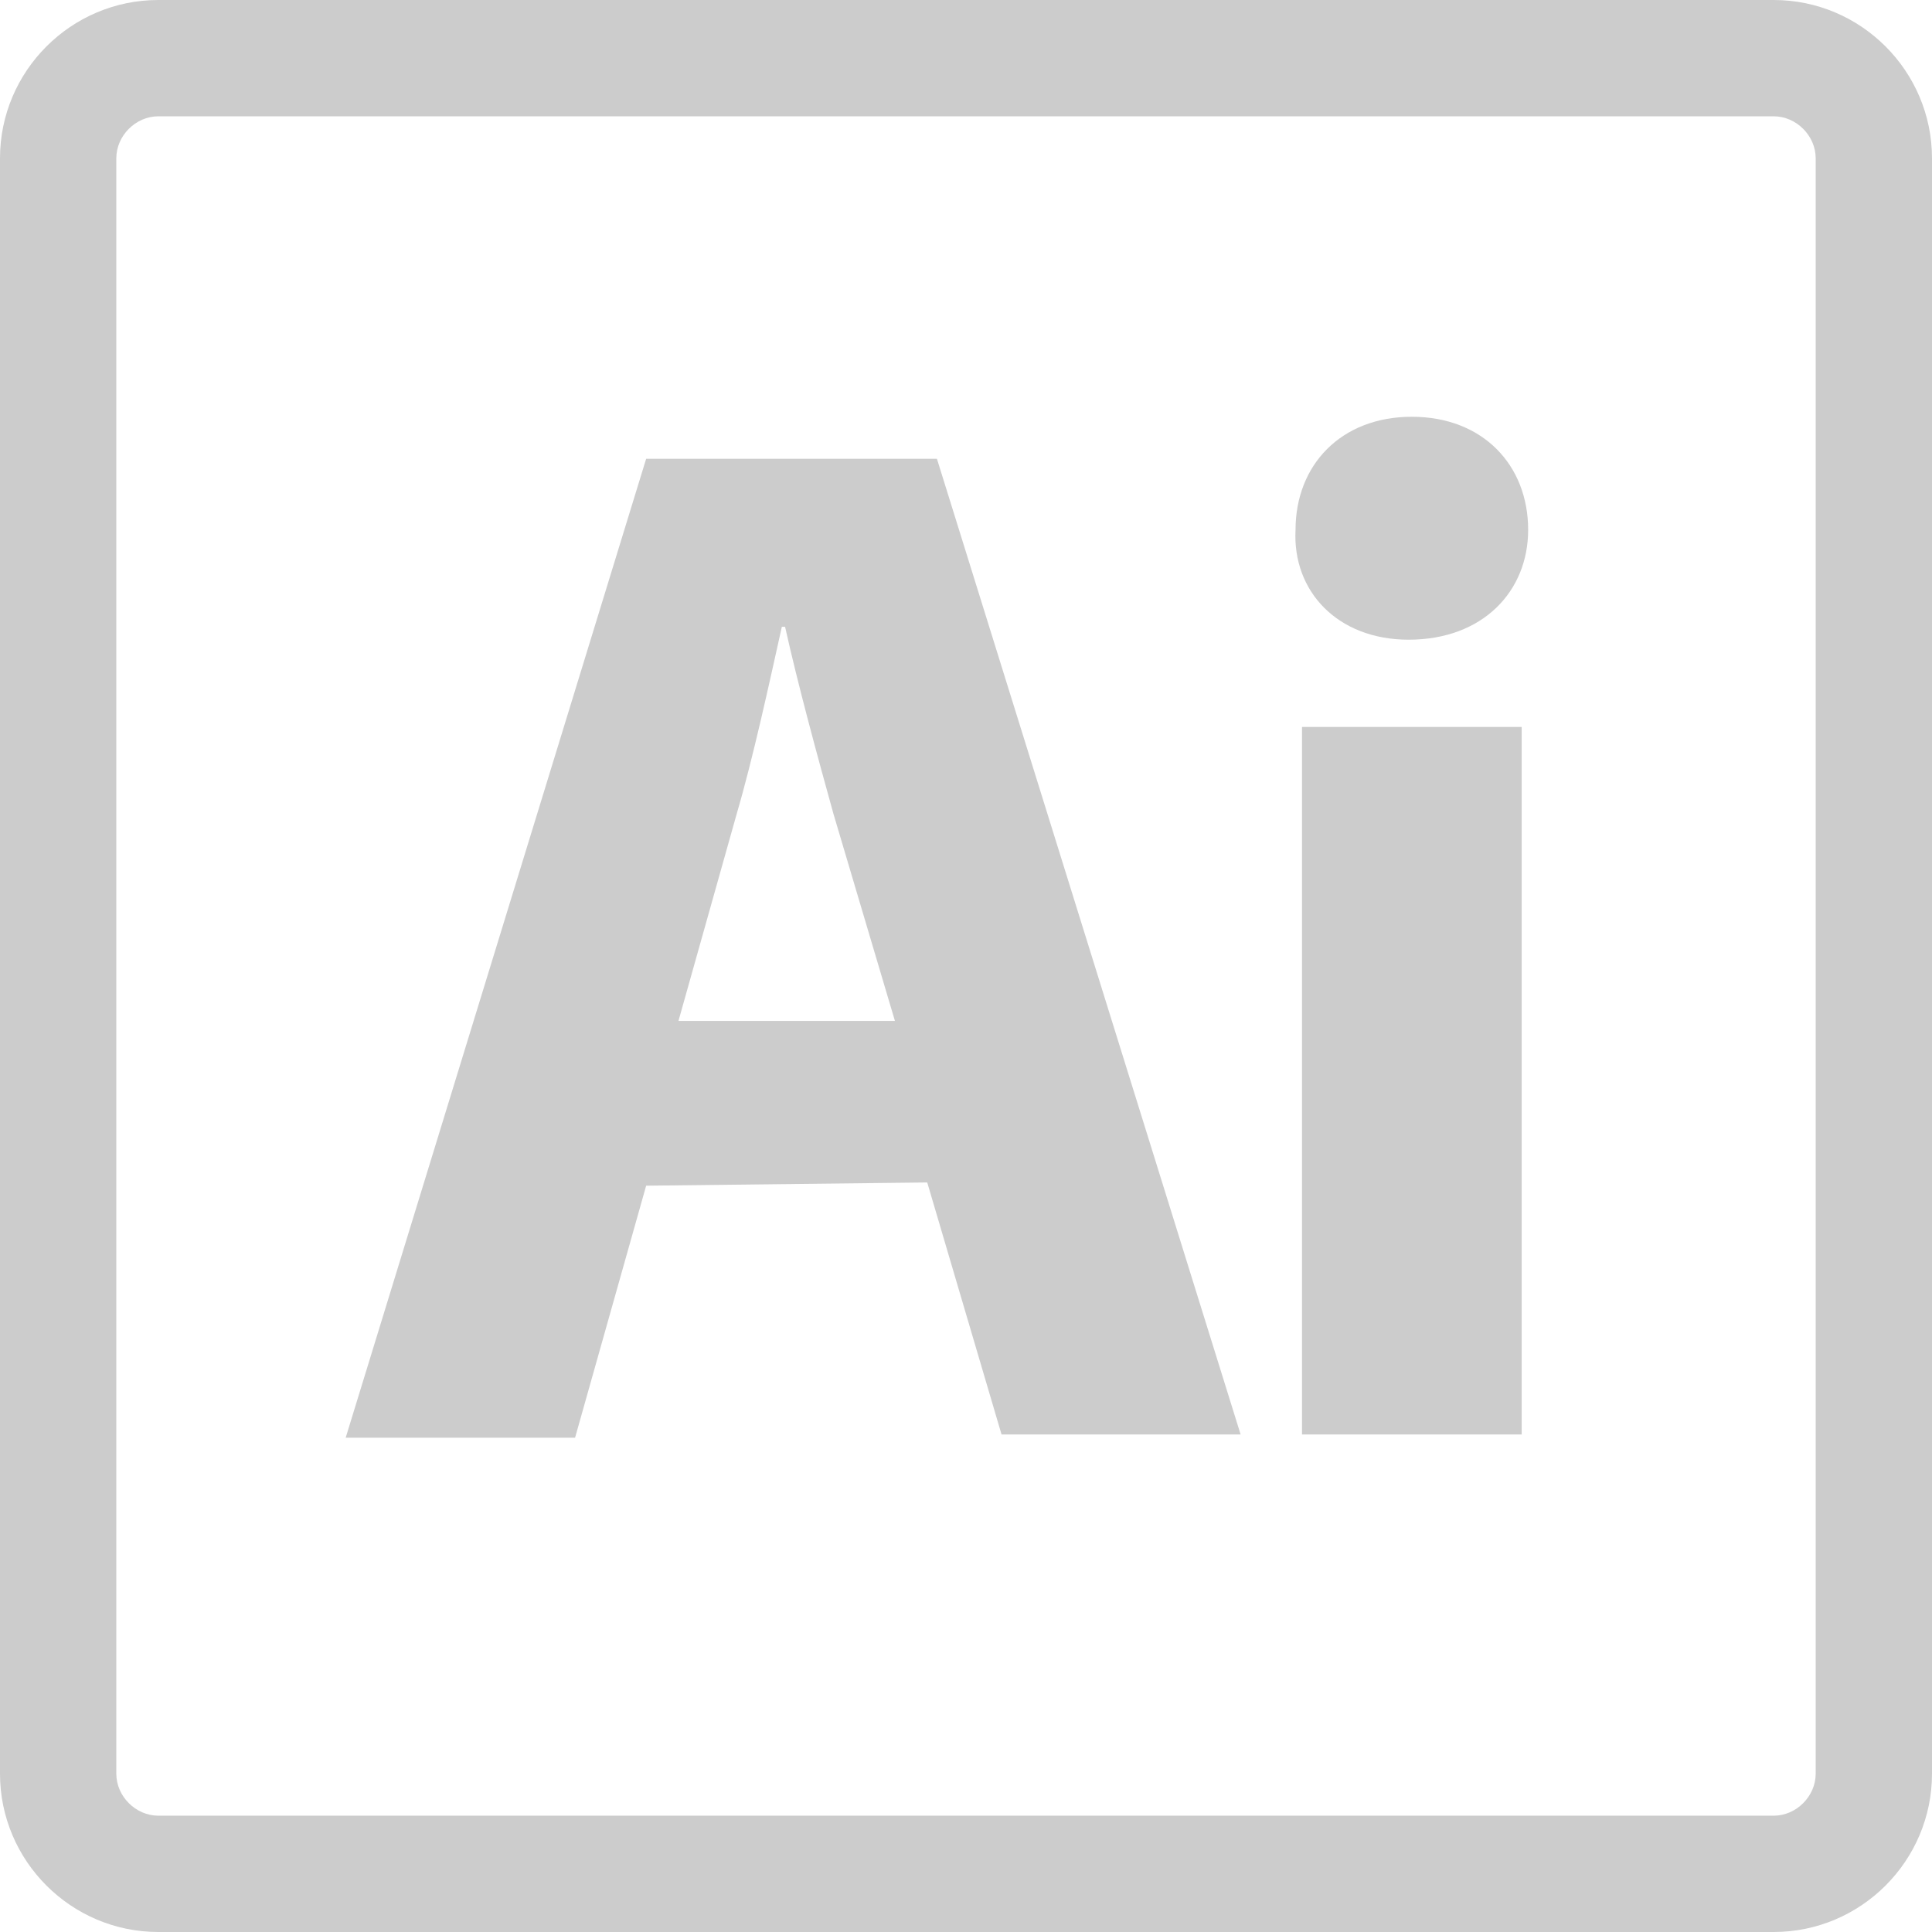 <?xml version="1.0" encoding="utf-8"?>
<!-- Generator: Adobe Illustrator 21.1.0, SVG Export Plug-In . SVG Version: 6.00 Build 0)  -->
<!DOCTYPE svg PUBLIC "-//W3C//DTD SVG 1.1//EN" "http://www.w3.org/Graphics/SVG/1.1/DTD/svg11.dtd">
<svg version="1.1" id="Layer_1" xmlns="http://www.w3.org/2000/svg" xmlns:xlink="http://www.w3.org/1999/xlink" x="0px" y="0px"
	 viewBox="0 0 59.8 59.8" enable-background="new 0 0 59.8 59.8" xml:space="preserve">
<g>
	<path fill="#CCCCCC" d="M54.9,3.6c0.7,0,1.3,0.6,1.3,1.3v50c0,0.7-0.6,1.3-1.3,1.3h-50c-0.7,0-1.3-0.6-1.3-1.3v-50
		c0-0.7,0.6-1.3,1.3-1.3L54.9,3.6 M54.9,0h-50C2.2,0,0,2.2,0,4.9v50c0,2.7,2.2,4.9,4.9,4.9h50c2.7,0,4.9-2.2,4.9-4.9v-50
		C59.8,2.2,57.6,0,54.9,0L54.9,0z"/>
</g>
<g>
	<path fill="#CCCCCC" d="M20,36.7l-2.2,7.8h-7.1L20,14.2h9l9.4,30.2H31l-2.3-7.8L20,36.7L20,36.7z M27.7,31.6l-1.9-6.4
		c-0.5-1.8-1.1-4-1.5-5.8h-0.1c-0.4,1.8-0.9,4.1-1.4,5.8L21,31.6H27.7z"/>
	<path fill="#CCCCCC" d="M47.3,16.4c0,1.9-1.4,3.4-3.7,3.4c-2.2,0-3.6-1.5-3.5-3.4c0-2,1.4-3.5,3.6-3.5S47.3,14.4,47.3,16.4z
		 M40.3,44.4V22.5h6.8v21.9H40.3z"/>
</g>
</svg>
